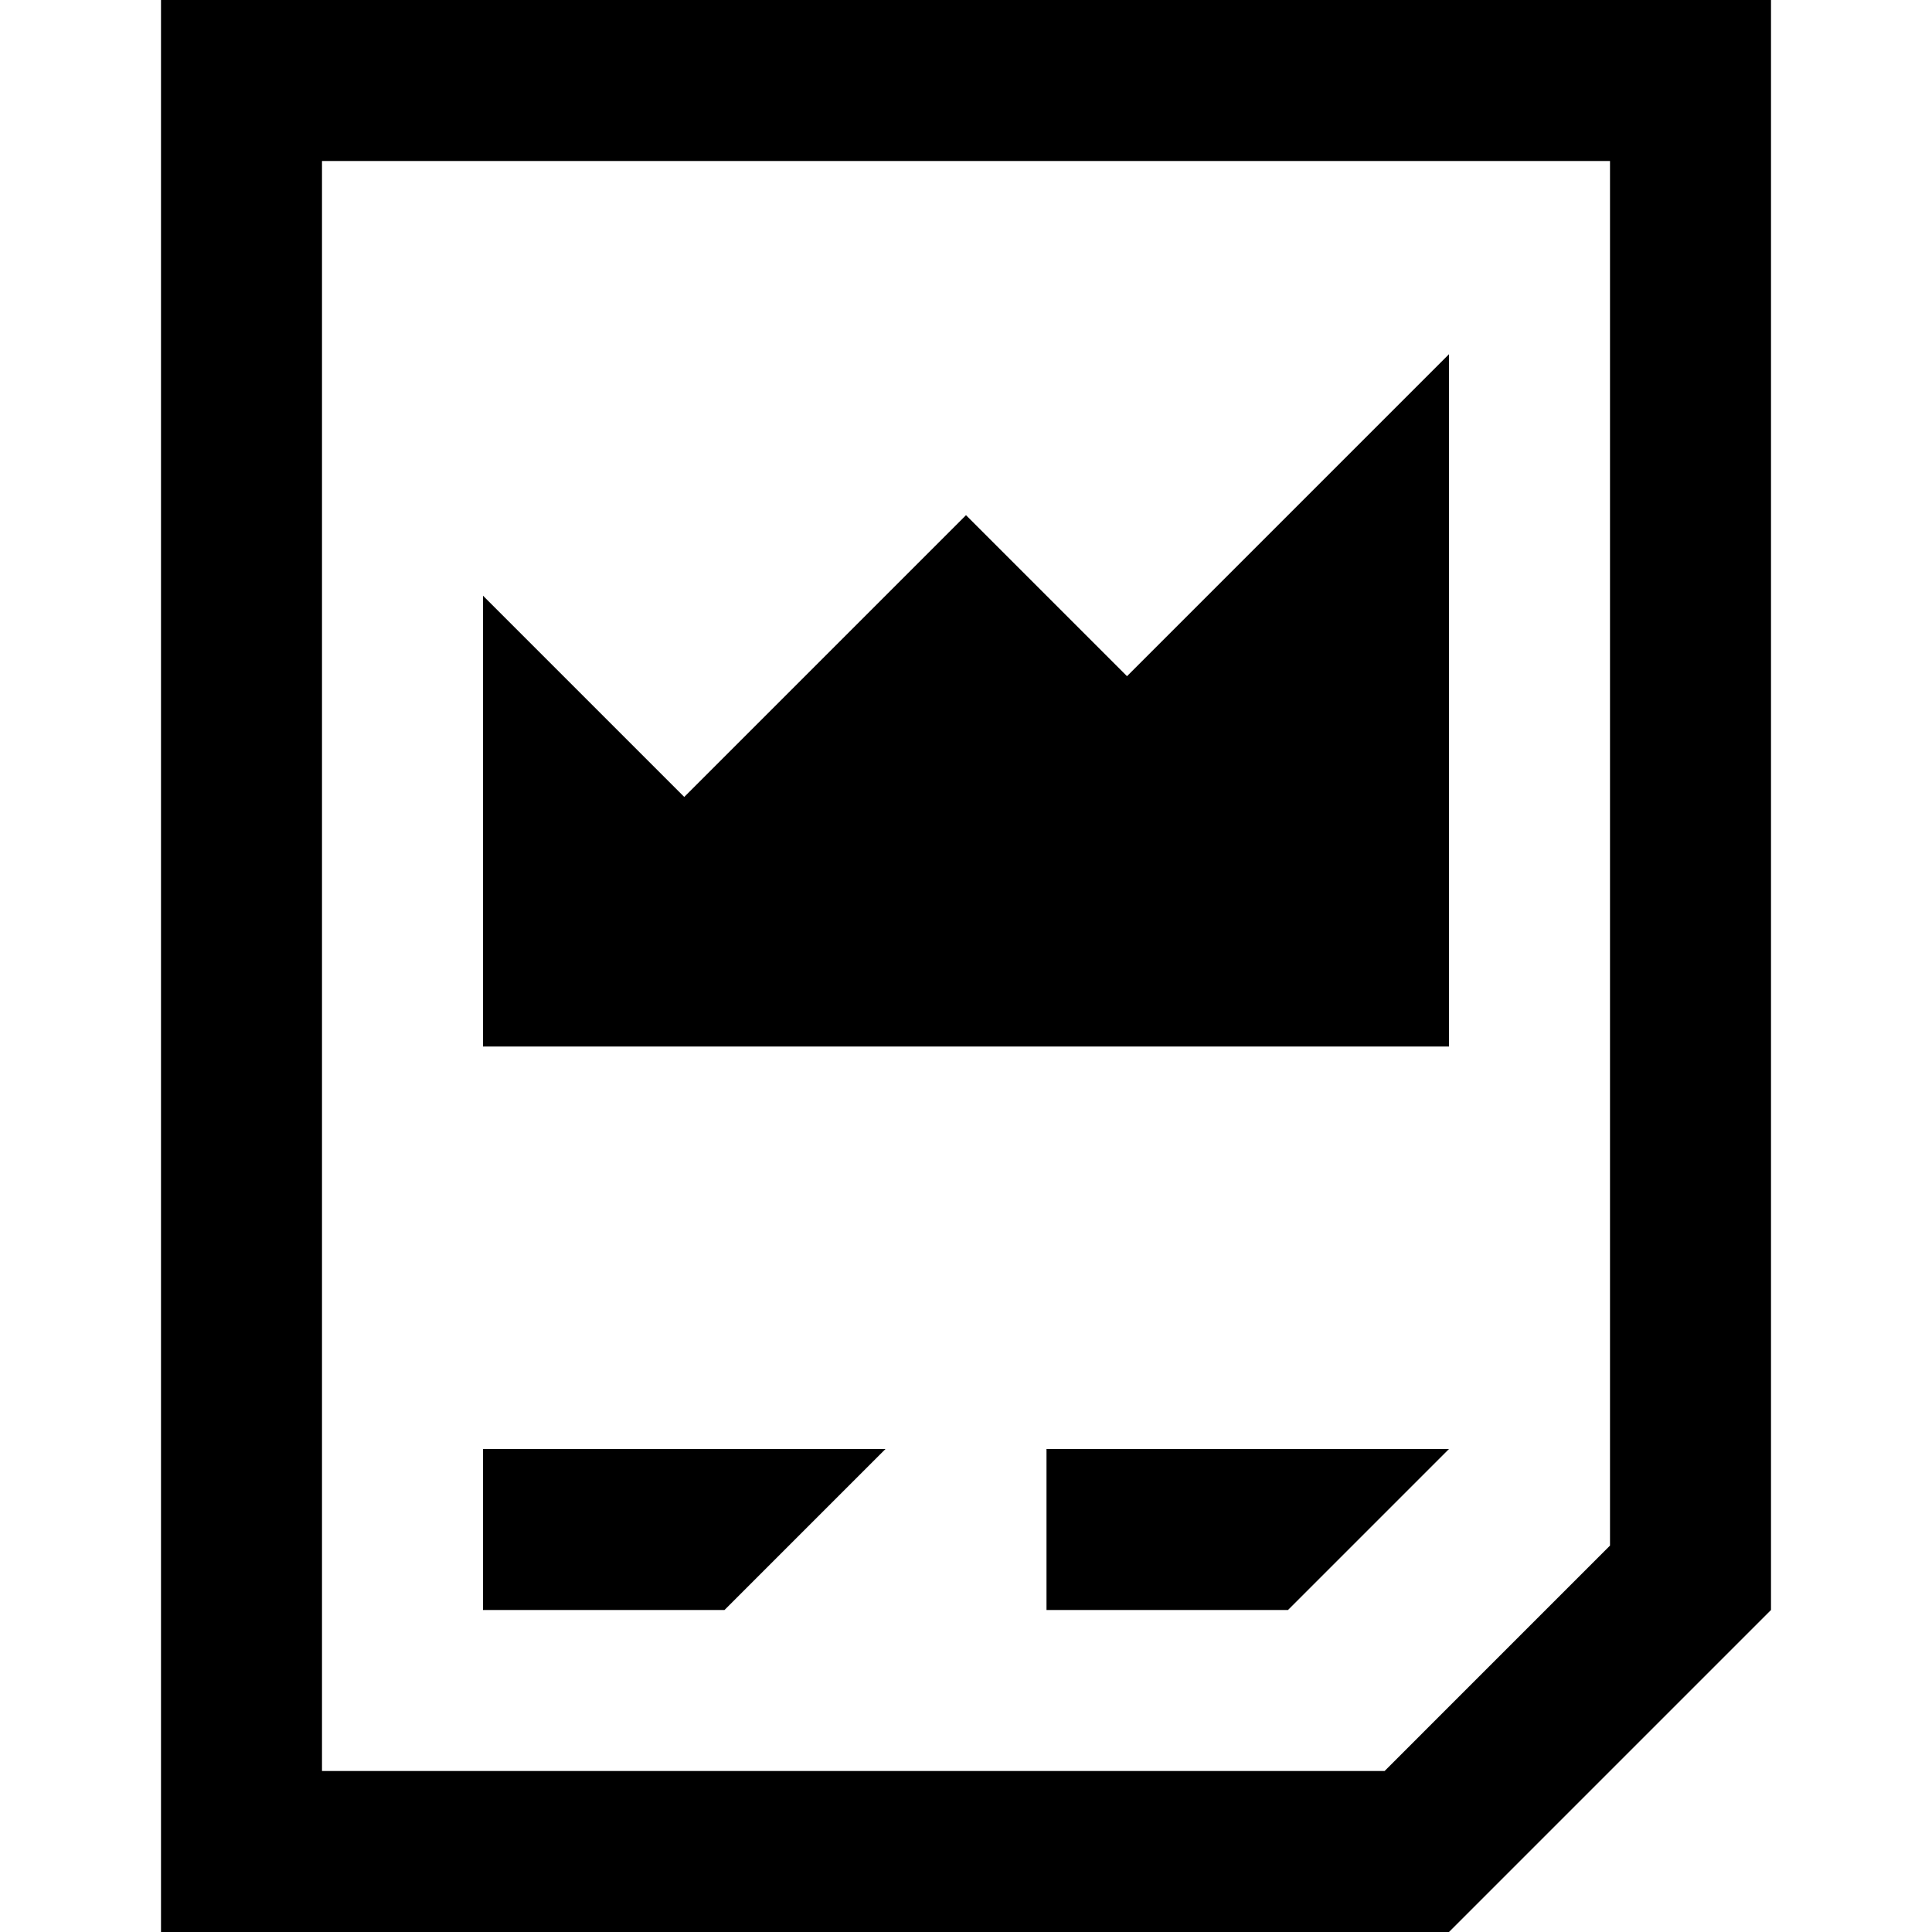 <?xml version="1.0" encoding="utf-8"?>
<!-- Generator: Adobe Illustrator 24.2.3, SVG Export Plug-In . SVG Version: 6.00 Build 0)  -->
<svg version="1.1" id="Layer_1" xmlns="http://www.w3.org/2000/svg" xmlns:xlink="http://www.w3.org/1999/xlink" x="0px" y="0px"
	 width="24px" height="24px" viewBox="0 0 24 24" enable-background="new 0 0 24 24" xml:space="preserve">
<path d="M13,20h3l2-2h-5V20z M18,4.4l-4,4l-2-2L8.5,9.9L6,7.4V13h12V4.4z M11,18H6v2h3L11,18z M2,0v24h16l4-4l0,0V0H2z M20,19.2
	L17.2,22H4V2h16V19.2z"/>
</svg>

